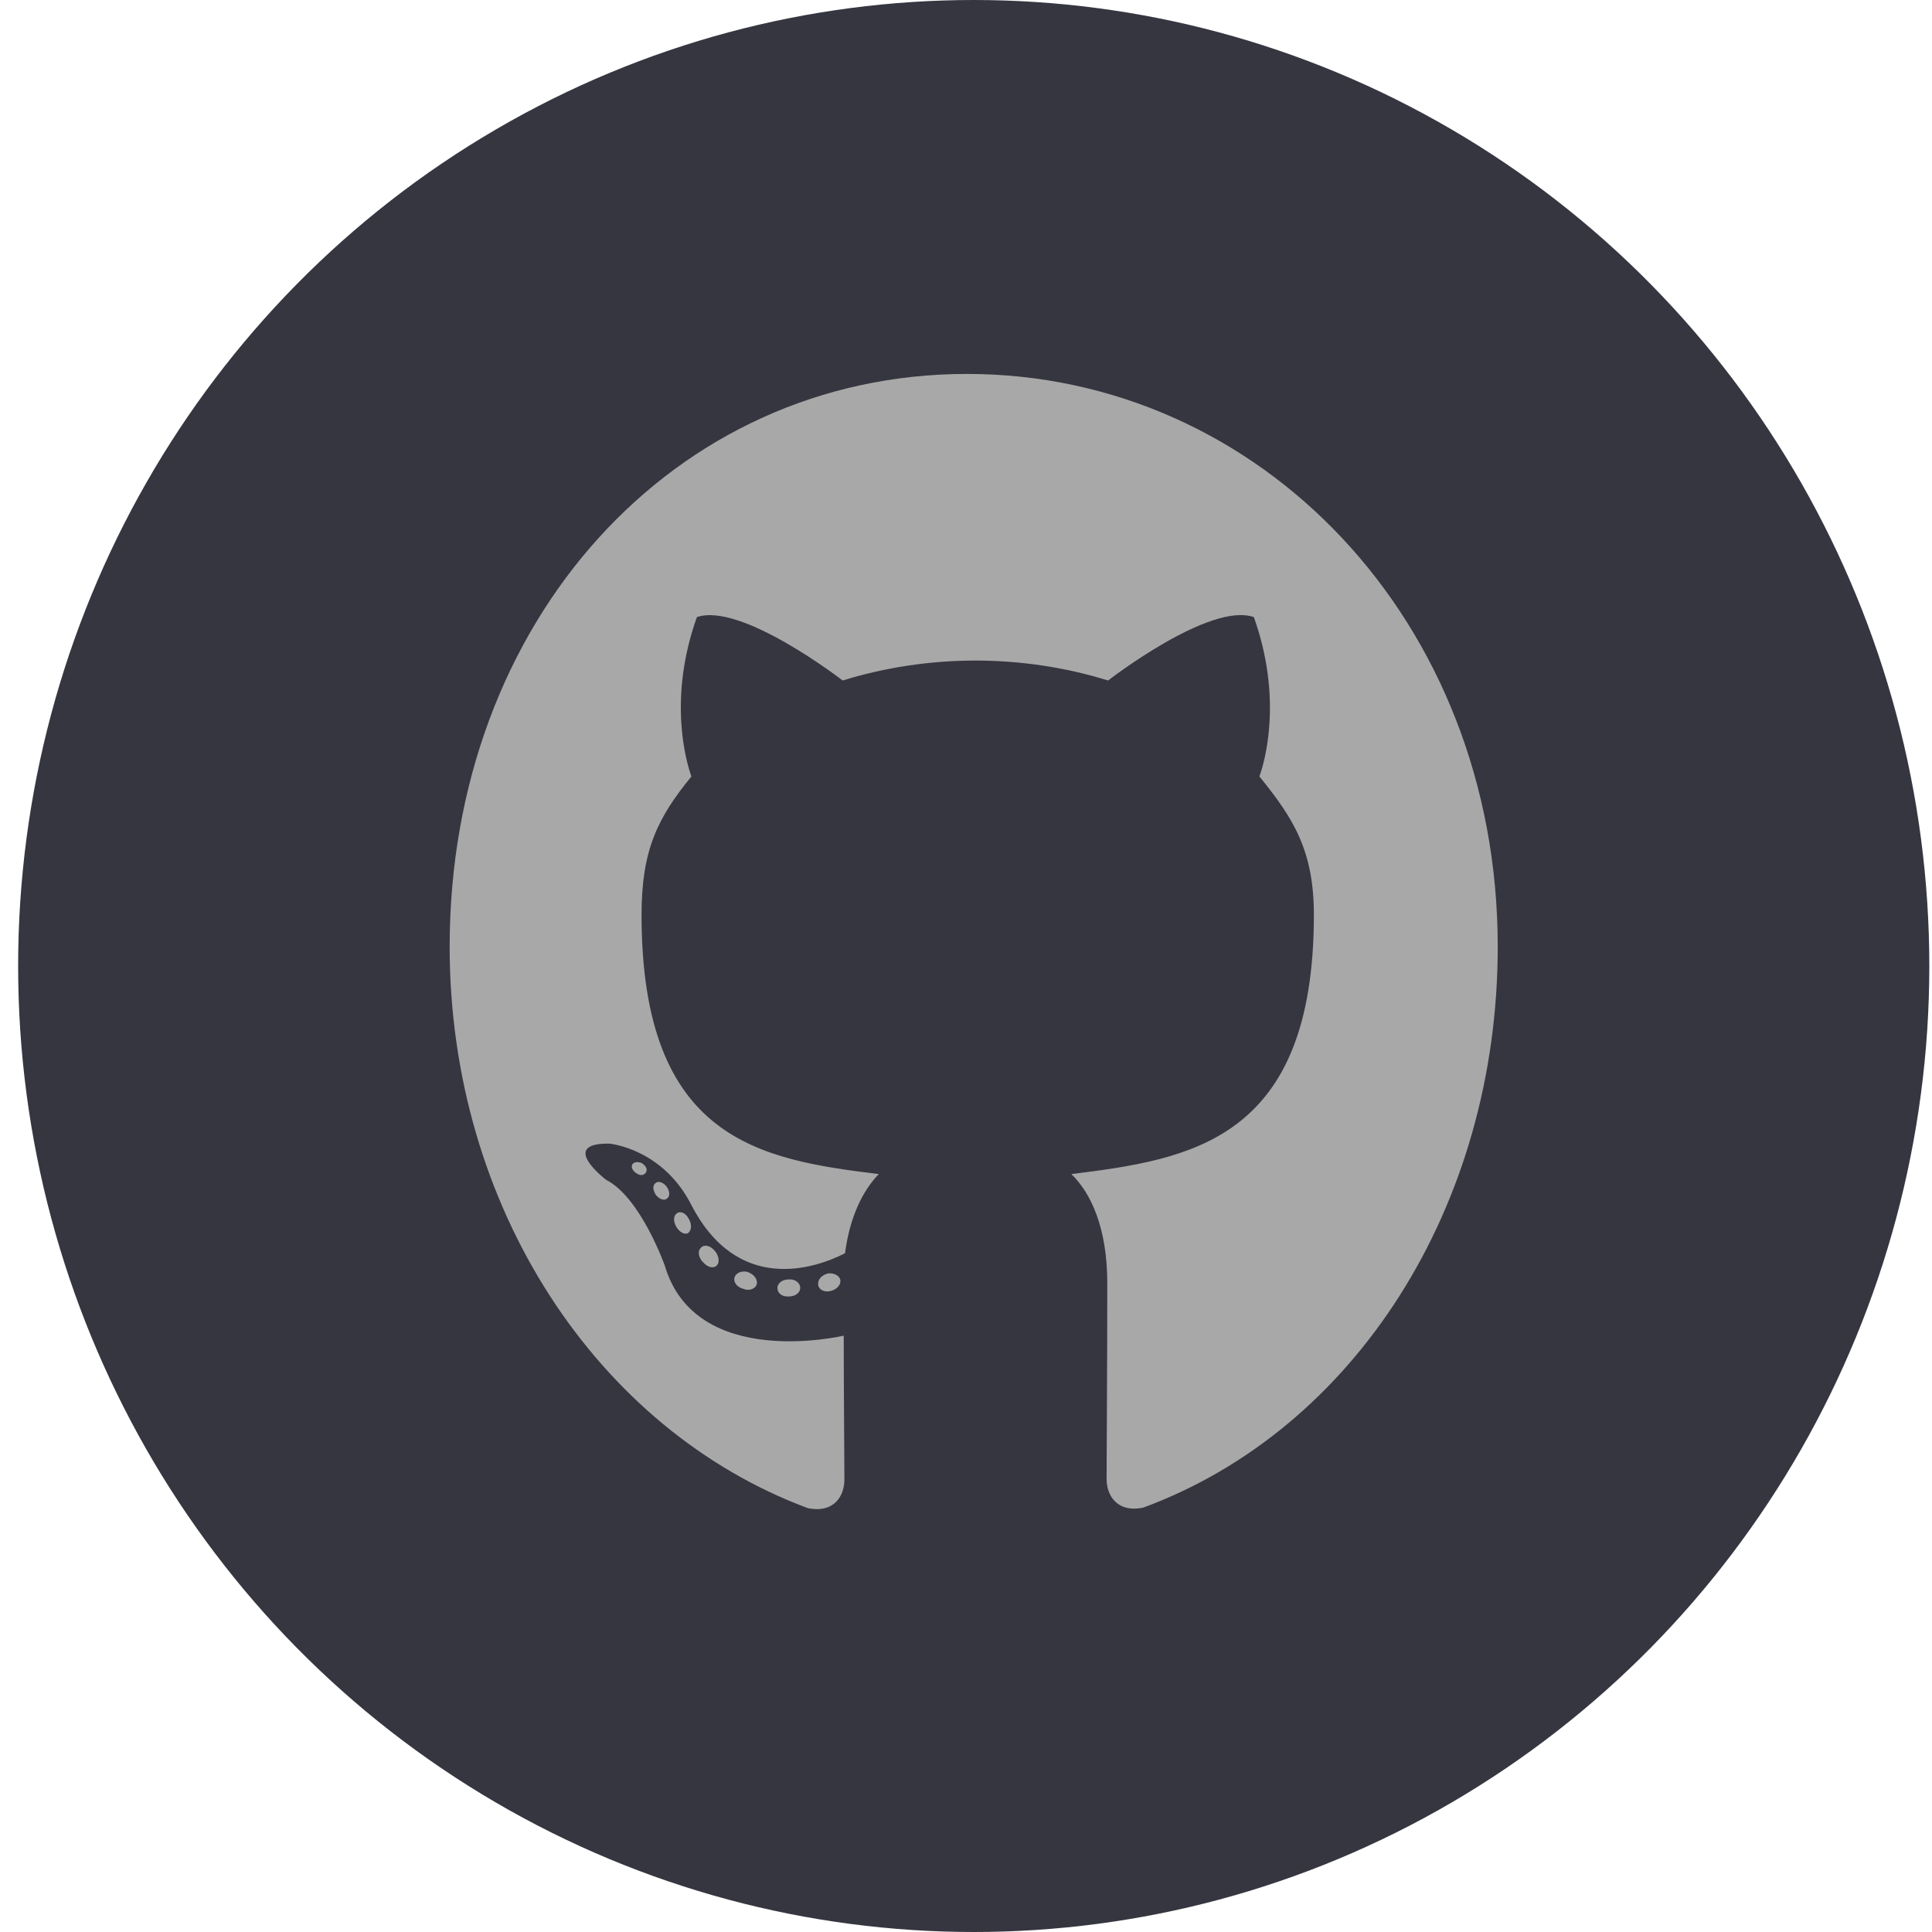 <svg width="31" height="31" viewBox="0 0 31 31" fill="none" xmlns="http://www.w3.org/2000/svg">
<ellipse cx="15.624" cy="15.5" rx="15.333" ry="15.5" fill="#1C1C28" fill-opacity="0.88"/>
<path d="M12.84 20.666C12.84 20.741 12.762 20.802 12.664 20.802C12.552 20.813 12.474 20.753 12.474 20.666C12.474 20.591 12.552 20.53 12.65 20.53C12.752 20.519 12.84 20.579 12.84 20.666ZM11.786 20.497C11.762 20.572 11.83 20.659 11.931 20.681C12.02 20.719 12.121 20.681 12.142 20.606C12.162 20.53 12.097 20.444 11.996 20.41C11.908 20.384 11.809 20.421 11.786 20.497ZM13.284 20.433C13.186 20.459 13.118 20.53 13.128 20.617C13.138 20.692 13.226 20.741 13.328 20.715C13.427 20.689 13.494 20.617 13.484 20.542C13.474 20.47 13.383 20.421 13.284 20.433ZM15.515 6C10.812 6 7.215 9.966 7.215 15.19C7.215 19.367 9.582 22.941 12.962 24.199C13.396 24.286 13.549 23.988 13.549 23.743C13.549 23.51 13.538 22.222 13.538 21.431C13.538 21.431 11.165 21.996 10.667 20.308C10.667 20.308 10.28 19.212 9.724 18.93C9.724 18.93 8.948 18.338 9.778 18.35C9.778 18.35 10.623 18.425 11.087 19.322C11.83 20.775 13.074 20.357 13.559 20.109C13.637 19.506 13.857 19.088 14.101 18.839C12.206 18.606 10.294 18.301 10.294 14.678C10.294 13.642 10.551 13.122 11.094 12.459C11.006 12.214 10.717 11.205 11.182 9.902C11.891 9.657 13.521 10.919 13.521 10.919C14.2 10.708 14.929 10.599 15.651 10.599C16.373 10.599 17.102 10.708 17.78 10.919C17.78 10.919 19.411 9.653 20.119 9.902C20.584 11.209 20.296 12.214 20.208 12.459C20.75 13.126 21.082 13.646 21.082 14.678C21.082 18.312 19.085 18.602 17.19 18.839C17.502 19.137 17.767 19.702 17.767 20.587C17.767 21.856 17.756 23.427 17.756 23.736C17.756 23.98 17.912 24.278 18.343 24.191C21.733 22.941 24.032 19.367 24.032 15.19C24.032 9.966 20.218 6 15.515 6ZM10.511 18.99C10.467 19.028 10.477 19.114 10.534 19.186C10.589 19.246 10.667 19.273 10.711 19.224C10.755 19.186 10.745 19.099 10.687 19.028C10.633 18.968 10.555 18.941 10.511 18.99ZM10.145 18.685C10.121 18.734 10.155 18.794 10.223 18.832C10.277 18.87 10.345 18.858 10.368 18.805C10.392 18.757 10.358 18.696 10.29 18.659C10.223 18.636 10.168 18.647 10.145 18.685ZM11.243 20.026C11.189 20.075 11.209 20.188 11.287 20.259C11.365 20.346 11.463 20.357 11.508 20.297C11.552 20.248 11.531 20.135 11.463 20.064C11.389 19.977 11.287 19.966 11.243 20.026ZM10.857 19.472C10.802 19.51 10.802 19.608 10.857 19.694C10.911 19.781 11.002 19.819 11.046 19.781C11.101 19.732 11.101 19.634 11.046 19.547C10.999 19.461 10.911 19.423 10.857 19.472Z" fill="#A8A8A8"/>
</svg>
